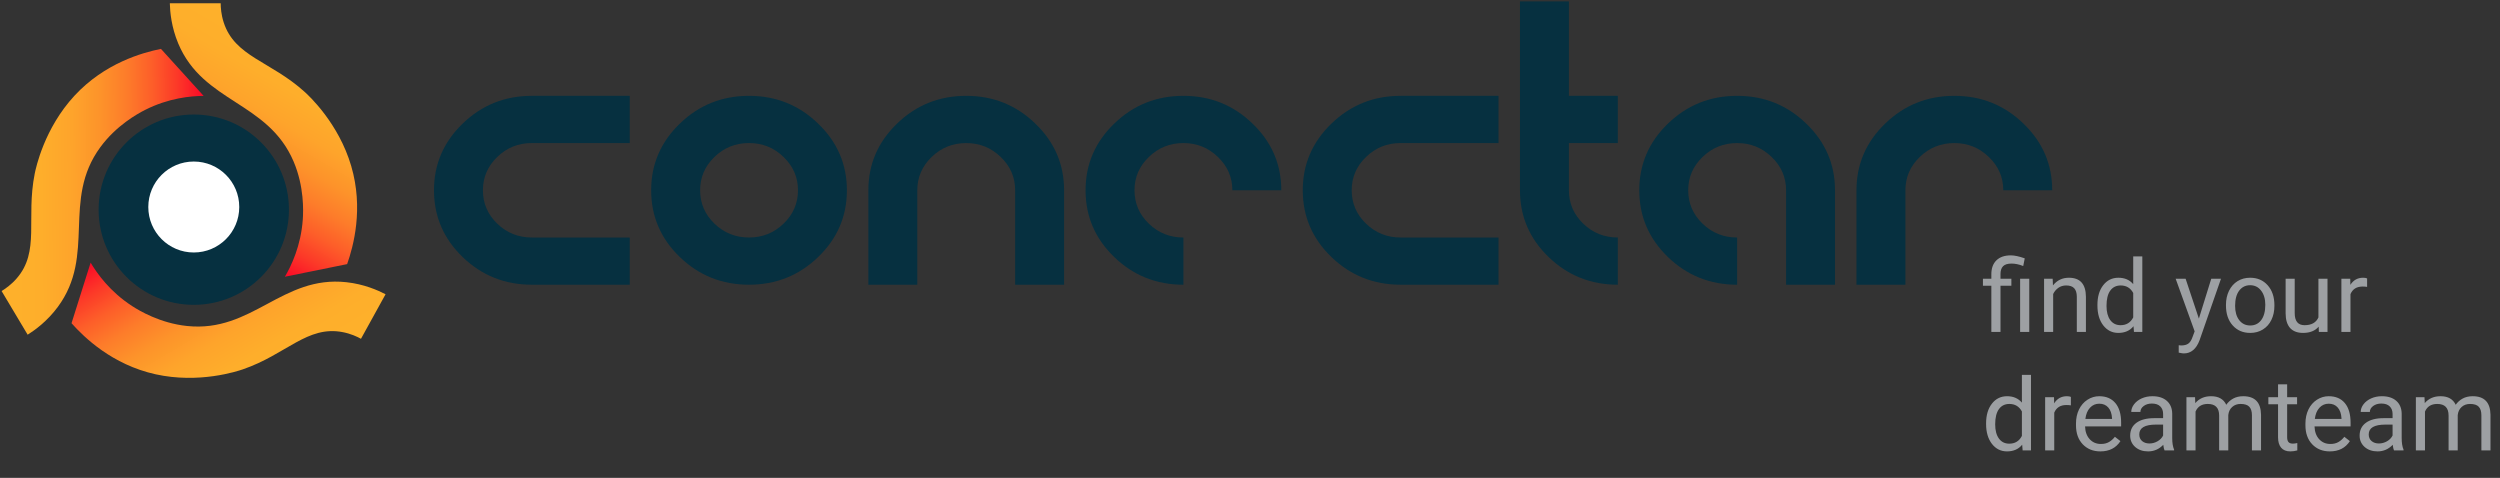 <svg width="1266" height="242" viewBox="0 0 1266 242" fill="none" xmlns="http://www.w3.org/2000/svg">
<rect x="0" y="0" width="1266" height="242" fill="#333333" stroke="none"/>
<path d="M98.13 154.37C124.745 154.37 146.32 132.795 146.32 106.18C146.32 79.566 124.745 57.99 98.13 57.99C71.515 57.99 49.94 79.566 49.94 106.18C49.94 132.795 71.515 154.37 98.13 154.37Z" fill="#063040"/>
<path d="M98.13 127.86C110.849 127.86 121.16 117.549 121.16 104.83C121.16 92.111 110.849 81.8 98.13 81.8C85.411 81.8 75.1 92.111 75.1 104.83C75.1 117.549 85.411 127.86 98.13 127.86Z" fill="white"/>
<path d="M269.33 144.18C255.65 144.18 243.97 139.51 234.29 130.17C224.61 120.83 219.77 109.56 219.77 96.36C219.77 83.19 224.61 71.93 234.29 62.59C243.97 53.22 255.65 48.53 269.33 48.53H318.89V72.44H269.33C262.49 72.44 256.65 74.79 251.81 79.49C246.97 84.16 244.55 89.78 244.55 96.35C244.55 102.95 246.97 108.59 251.81 113.26C256.65 117.93 262.49 120.27 269.33 120.27H318.89V144.18H269.33V144.18Z" fill="#063040"/>
<path d="M344.27 130.17C334.59 120.83 329.75 109.56 329.75 96.36C329.75 83.19 334.59 71.93 344.27 62.59C353.95 53.22 365.63 48.53 379.31 48.53C392.96 48.53 404.62 53.22 414.3 62.59C424.01 71.93 428.87 83.19 428.87 96.36C428.87 109.56 424.01 120.83 414.3 130.17C404.62 139.51 392.96 144.18 379.31 144.18C365.63 144.18 353.95 139.51 344.27 130.17ZM396.79 113.26C401.66 108.59 404.1 102.95 404.1 96.35C404.1 89.78 401.66 84.16 396.79 79.49C391.95 74.79 386.13 72.44 379.32 72.44C372.48 72.44 366.64 74.79 361.8 79.49C356.96 84.16 354.54 89.78 354.54 96.35C354.54 102.95 356.96 108.59 361.8 113.26C366.64 117.93 372.48 120.27 379.32 120.27C386.12 120.27 391.95 117.94 396.79 113.26Z" fill="#063040"/>
<path d="M439.74 144.18V96.36C439.74 83.19 444.58 71.93 454.26 62.59C463.94 53.22 475.62 48.53 489.3 48.53C502.95 48.53 514.61 53.22 524.29 62.59C534 71.93 538.86 83.19 538.86 96.36V144.18H514.08V96.36C514.08 89.79 511.64 84.17 506.77 79.5C501.93 74.8 496.11 72.45 489.3 72.45C482.46 72.45 476.62 74.8 471.78 79.5C466.94 84.17 464.52 89.79 464.52 96.36V144.18H439.74Z" fill="#063040"/>
<path d="M564.25 130.17C554.57 120.83 549.73 109.56 549.73 96.36C549.73 83.19 554.57 71.93 564.25 62.59C573.93 53.22 585.61 48.53 599.29 48.53C612.94 48.53 624.6 53.22 634.28 62.59C643.99 71.93 648.85 83.19 648.85 96.36H624.07C624.07 89.79 621.63 84.17 616.76 79.5C611.92 74.8 606.1 72.45 599.29 72.45C592.45 72.45 586.61 74.8 581.77 79.5C576.93 84.17 574.51 89.79 574.51 96.36C574.51 102.96 576.93 108.6 581.77 113.27C586.61 117.94 592.45 120.28 599.29 120.28V144.19C585.61 144.18 573.93 139.51 564.25 130.17Z" fill="#063040"/>
<path d="M709.28 144.18C695.6 144.18 683.92 139.51 674.24 130.17C664.56 120.83 659.72 109.56 659.72 96.36C659.72 83.19 664.56 71.93 674.24 62.59C683.92 53.22 695.6 48.53 709.28 48.53H758.84V72.44H709.28C702.44 72.44 696.6 74.79 691.76 79.49C686.92 84.16 684.5 89.78 684.5 96.35C684.5 102.95 686.92 108.59 691.76 113.26C696.6 117.93 702.44 120.27 709.28 120.27H758.84V144.18H709.28V144.18Z" fill="#063040"/>
<path d="M784.23 130.17C774.55 120.83 769.71 109.56 769.71 96.36V0.71H794.49V48.53H819.27V72.44H794.49V96.35C794.49 102.95 796.91 108.59 801.75 113.26C806.59 117.93 812.43 120.27 819.27 120.27V144.18C805.59 144.18 793.91 139.51 784.23 130.17Z" fill="#063040"/>
<path d="M844.65 130.17C834.97 120.83 830.13 109.56 830.13 96.36C830.13 83.19 834.97 71.93 844.65 62.59C854.33 53.22 866.01 48.53 879.69 48.53C893.34 48.53 905 53.22 914.68 62.59C924.39 71.93 929.25 83.19 929.25 96.36V144.18H904.47V96.36C904.47 89.79 902.03 84.17 897.16 79.5C892.32 74.8 886.5 72.45 879.69 72.45C872.85 72.45 867.01 74.8 862.17 79.5C857.33 84.17 854.91 89.79 854.91 96.36C854.91 102.96 857.33 108.6 862.17 113.27C867.01 117.94 872.85 120.28 879.69 120.28V144.19C866.01 144.18 854.33 139.51 844.65 130.17Z" fill="#063040"/>
<path d="M940.12 144.18V96.36C940.12 83.19 944.96 71.93 954.64 62.59C964.32 53.22 976 48.53 989.68 48.53C1003.33 48.53 1014.99 53.22 1024.67 62.59C1034.38 71.93 1039.24 83.19 1039.24 96.36H1014.46C1014.46 89.79 1012.02 84.17 1007.15 79.5C1002.31 74.8 996.49 72.45 989.68 72.45C982.84 72.45 977 74.8 972.16 79.5C967.32 84.17 964.9 89.79 964.9 96.36V144.18H940.12Z" fill="#063040"/>
<path d="M86 1.67L111.76 1.65C111.77 3.81 111.98 7.34 113.28 11.35C118.91 28.75 136.95 30.89 154.22 46.48C156.43 48.47 171.48 62.38 177.85 84.05C184.19 105.6 178.97 124.71 175.79 133.75C165.28 135.88 154.78 138.01 144.27 140.14C147.48 134.65 152.41 124.51 153.34 111.04C153.63 106.84 154.07 94.49 148.7 81.84C135.72 51.28 102.9 52.21 90.24 21.98C86.77 13.65 86.11 6.08 86 1.67Z" fill="url(#paint0_linear)"/>
<path d="M195.25 149.01L182.8 171.56C180.9 170.52 177.72 169 173.58 168.2C155.63 164.7 145.02 179.45 123.03 187.02C120.22 187.99 100.76 194.43 78.71 189.52C56.78 184.64 42.58 170.82 36.22 163.67C39.44 153.45 42.66 143.22 45.89 133C49.14 138.47 55.62 147.69 66.96 155.02C70.49 157.31 81.09 163.67 94.76 165.09C127.79 168.52 142.85 139.35 175.43 142.91C184.39 143.89 191.33 146.98 195.25 149.01Z" fill="url(#paint1_linear)"/>
<path d="M14 169.49L0.8 147.37C2.66 146.26 5.57 144.27 8.35 141.1C20.42 127.36 13.03 110.76 17.58 87.95C18.16 85.04 22.41 64.98 37.76 48.42C53.03 31.94 72.12 26.65 81.51 24.75C88.71 32.69 95.92 40.62 103.12 48.56C96.76 48.61 85.53 49.56 73.48 55.66C69.72 57.56 58.89 63.5 50.77 74.59C31.16 101.38 48.76 129.1 29.26 155.45C23.9 162.7 17.73 167.14 14 169.49Z" fill="url(#paint2_linear)"/>
<path d="M1008.42 168.088V144.705H1004.16V141.144H1008.42V138.853C1008.42 135.848 1009.28 133.507 1010.99 131.83C1012.71 130.153 1015.14 129.315 1018.28 129.315C1020.14 129.315 1022.49 129.821 1025.33 130.834L1024.56 134.719C1022.48 133.889 1020.51 133.474 1018.63 133.474C1016.66 133.474 1015.23 133.922 1014.35 134.818C1013.48 135.698 1013.05 137.026 1013.05 138.803V141.144H1018.56V144.705H1013.05V168.088H1008.42ZM1027.62 168.088H1022.99V141.144H1027.62V168.088ZM1039.47 141.144L1039.62 144.53C1041.68 141.94 1044.37 140.646 1047.69 140.646C1053.39 140.646 1056.26 143.858 1056.31 150.283V168.088H1051.7V150.258C1051.68 148.315 1051.24 146.879 1050.36 145.95C1049.49 145.02 1048.14 144.555 1046.3 144.555C1044.8 144.555 1043.49 144.954 1042.36 145.75C1041.23 146.547 1040.35 147.593 1039.72 148.888V168.088H1035.12V141.144H1039.47ZM1062.14 154.392C1062.14 150.258 1063.11 146.938 1065.07 144.431C1067.03 141.907 1069.6 140.646 1072.77 140.646C1075.92 140.646 1078.42 141.725 1080.26 143.883V129.838H1084.87V168.088H1080.64L1080.41 165.199C1078.57 167.457 1076.01 168.586 1072.72 168.586C1069.6 168.586 1067.05 167.308 1065.07 164.751C1063.11 162.194 1062.14 158.857 1062.14 154.74V154.392ZM1066.74 154.915C1066.74 157.969 1067.37 160.36 1068.63 162.086C1069.9 163.813 1071.64 164.676 1073.86 164.676C1076.79 164.676 1078.92 163.365 1080.26 160.742V148.365C1078.89 145.825 1076.77 144.555 1073.91 144.555C1071.66 144.555 1069.9 145.427 1068.63 147.17C1067.37 148.913 1066.74 151.495 1066.74 154.915ZM1113.51 161.339L1119.78 141.144H1124.71L1113.88 172.247C1112.21 176.729 1109.54 178.97 1105.89 178.97L1105.02 178.896L1103.3 178.572V174.836L1104.54 174.936C1106.1 174.936 1107.32 174.621 1108.18 173.99C1109.06 173.359 1109.78 172.205 1110.35 170.528L1111.37 167.789L1101.75 141.144H1106.79L1113.51 161.339ZM1127.23 154.367C1127.23 151.727 1127.74 149.353 1128.77 147.245C1129.82 145.136 1131.26 143.509 1133.11 142.364C1134.97 141.218 1137.08 140.646 1139.46 140.646C1143.13 140.646 1146.09 141.916 1148.35 144.456C1150.62 146.996 1151.76 150.374 1151.76 154.591V154.915C1151.76 157.538 1151.25 159.895 1150.24 161.987C1149.24 164.062 1147.81 165.681 1145.93 166.843C1144.07 168.005 1141.93 168.586 1139.51 168.586C1135.85 168.586 1132.89 167.316 1130.62 164.776C1128.36 162.236 1127.23 158.874 1127.23 154.69V154.367ZM1131.86 154.915C1131.86 157.903 1132.55 160.302 1133.93 162.111C1135.32 163.921 1137.18 164.826 1139.51 164.826C1141.85 164.826 1143.71 163.913 1145.08 162.086C1146.46 160.244 1147.15 157.67 1147.15 154.367C1147.15 151.412 1146.45 149.021 1145.04 147.195C1143.64 145.352 1141.78 144.431 1139.46 144.431C1137.18 144.431 1135.35 145.335 1133.95 147.145C1132.56 148.955 1131.86 151.544 1131.86 154.915ZM1174.17 165.423C1172.38 167.532 1169.75 168.586 1166.28 168.586C1163.4 168.586 1161.21 167.756 1159.7 166.096C1158.21 164.419 1157.45 161.945 1157.44 158.675V141.144H1162.04V158.55C1162.04 162.634 1163.7 164.676 1167.02 164.676C1170.54 164.676 1172.88 163.365 1174.05 160.742V141.144H1178.65V168.088H1174.27L1174.17 165.423ZM1198.7 145.277C1198 145.161 1197.25 145.103 1196.43 145.103C1193.41 145.103 1191.36 146.39 1190.28 148.963V168.088H1185.68V141.144H1190.16L1190.23 144.256C1191.74 141.849 1193.89 140.646 1196.66 140.646C1197.55 140.646 1198.23 140.762 1198.7 140.994V145.277ZM1005.76 214.392C1005.76 210.258 1006.74 206.938 1008.69 204.431C1010.65 201.907 1013.22 200.646 1016.39 200.646C1019.54 200.646 1022.04 201.725 1023.89 203.883V189.838H1028.49V228.088H1024.26L1024.03 225.199C1022.19 227.457 1019.63 228.586 1016.34 228.586C1013.22 228.586 1010.67 227.308 1008.69 224.751C1006.74 222.194 1005.76 218.857 1005.76 214.74V214.392ZM1010.36 214.915C1010.36 217.969 1010.99 220.36 1012.26 222.086C1013.52 223.813 1015.26 224.676 1017.49 224.676C1020.41 224.676 1022.54 223.365 1023.89 220.742V208.365C1022.51 205.825 1020.39 204.555 1017.54 204.555C1015.28 204.555 1013.52 205.427 1012.26 207.17C1010.99 208.913 1010.36 211.495 1010.36 214.915ZM1048.69 205.277C1047.99 205.161 1047.24 205.103 1046.42 205.103C1043.4 205.103 1041.35 206.39 1040.27 208.963V228.088H1035.66V201.144H1040.15L1040.22 204.256C1041.73 201.849 1043.87 200.646 1046.65 200.646C1047.54 200.646 1048.22 200.762 1048.69 200.994V205.277ZM1063.63 228.586C1059.98 228.586 1057.01 227.391 1054.71 225C1052.42 222.593 1051.28 219.38 1051.28 215.363V214.516C1051.28 211.843 1051.78 209.461 1052.8 207.369C1053.83 205.261 1055.25 203.617 1057.08 202.438C1058.92 201.243 1060.92 200.646 1063.06 200.646C1066.56 200.646 1069.28 201.799 1071.22 204.107C1073.17 206.415 1074.14 209.718 1074.14 214.018V215.936H1055.88C1055.95 218.592 1056.72 220.742 1058.2 222.385C1059.69 224.012 1061.59 224.826 1063.88 224.826C1065.51 224.826 1066.88 224.494 1068.01 223.83C1069.14 223.166 1070.13 222.286 1070.98 221.19L1073.79 223.381C1071.53 226.851 1068.15 228.586 1063.63 228.586ZM1063.06 204.431C1061.2 204.431 1059.64 205.111 1058.38 206.473C1057.11 207.817 1056.33 209.71 1056.03 212.15H1069.53V211.802C1069.4 209.461 1068.77 207.651 1067.64 206.373C1066.51 205.078 1064.98 204.431 1063.06 204.431ZM1096.13 228.088C1095.86 227.557 1095.65 226.61 1095.48 225.249C1093.34 227.474 1090.78 228.586 1087.81 228.586C1085.15 228.586 1082.97 227.839 1081.26 226.345C1079.57 224.834 1078.72 222.925 1078.72 220.617C1078.72 217.812 1079.78 215.637 1081.91 214.093C1084.05 212.532 1087.05 211.752 1090.92 211.752H1095.4V209.635C1095.4 208.025 1094.92 206.747 1093.96 205.8C1093 204.837 1091.58 204.356 1089.7 204.356C1088.06 204.356 1086.68 204.771 1085.57 205.601C1084.46 206.431 1083.9 207.436 1083.9 208.614H1079.27C1079.27 207.27 1079.74 205.975 1080.69 204.729C1081.65 203.468 1082.95 202.472 1084.57 201.741C1086.22 201.011 1088.02 200.646 1089.98 200.646C1093.08 200.646 1095.51 201.426 1097.27 202.986C1099.03 204.53 1099.95 206.664 1100.01 209.386V221.788C1100.01 224.261 1100.33 226.229 1100.96 227.689V228.088H1096.13ZM1088.48 224.577C1089.93 224.577 1091.3 224.203 1092.59 223.456C1093.89 222.709 1094.82 221.738 1095.4 220.542V215.014H1091.79C1086.15 215.014 1083.33 216.666 1083.33 219.97C1083.33 221.414 1083.81 222.543 1084.77 223.356C1085.73 224.17 1086.97 224.577 1088.48 224.577ZM1111.57 201.144L1111.69 204.132C1113.67 201.808 1116.33 200.646 1119.68 200.646C1123.45 200.646 1126.02 202.09 1127.38 204.979C1128.28 203.684 1129.44 202.638 1130.87 201.841C1132.31 201.044 1134.01 200.646 1135.97 200.646C1141.88 200.646 1144.89 203.775 1144.99 210.034V228.088H1140.38V210.308C1140.38 208.382 1139.94 206.946 1139.06 206C1138.18 205.037 1136.7 204.555 1134.63 204.555C1132.92 204.555 1131.5 205.07 1130.37 206.099C1129.24 207.112 1128.58 208.481 1128.4 210.208V228.088H1123.77V210.432C1123.77 206.514 1121.85 204.555 1118.02 204.555C1114.99 204.555 1112.93 205.842 1111.82 208.415V228.088H1107.21V201.144H1111.57ZM1158.21 194.619V201.144H1163.24V204.705H1158.21V221.414C1158.21 222.493 1158.43 223.307 1158.88 223.854C1159.33 224.386 1160.09 224.651 1161.17 224.651C1161.7 224.651 1162.43 224.552 1163.36 224.353V228.088C1162.15 228.42 1160.97 228.586 1159.83 228.586C1157.77 228.586 1156.22 227.963 1155.17 226.718C1154.12 225.473 1153.6 223.705 1153.6 221.414V204.705H1148.7V201.144H1153.6V194.619H1158.21ZM1179.82 228.586C1176.17 228.586 1173.2 227.391 1170.91 225C1168.62 222.593 1167.47 219.38 1167.47 215.363V214.516C1167.47 211.843 1167.98 209.461 1168.99 207.369C1170.02 205.261 1171.45 203.617 1173.27 202.438C1175.12 201.243 1177.11 200.646 1179.25 200.646C1182.75 200.646 1185.48 201.799 1187.42 204.107C1189.36 206.415 1190.33 209.718 1190.33 214.018V215.936H1172.08C1172.15 218.592 1172.92 220.742 1174.4 222.385C1175.89 224.012 1177.78 224.826 1180.07 224.826C1181.7 224.826 1183.08 224.494 1184.21 223.83C1185.34 223.166 1186.32 222.286 1187.17 221.19L1189.98 223.381C1187.73 226.851 1184.34 228.586 1179.82 228.586ZM1179.25 204.431C1177.39 204.431 1175.83 205.111 1174.57 206.473C1173.31 207.817 1172.53 209.71 1172.23 212.15H1185.73V211.802C1185.59 209.461 1184.96 207.651 1183.83 206.373C1182.7 205.078 1181.18 204.431 1179.25 204.431ZM1212.32 228.088C1212.06 227.557 1211.84 226.61 1211.67 225.249C1209.53 227.474 1206.98 228.586 1204 228.586C1201.35 228.586 1199.16 227.839 1197.45 226.345C1195.76 224.834 1194.91 222.925 1194.91 220.617C1194.91 217.812 1195.98 215.637 1198.1 214.093C1200.24 212.532 1203.25 211.752 1207.12 211.752H1211.6V209.635C1211.6 208.025 1211.12 206.747 1210.15 205.8C1209.19 204.837 1207.77 204.356 1205.9 204.356C1204.25 204.356 1202.88 204.771 1201.76 205.601C1200.65 206.431 1200.09 207.436 1200.09 208.614H1195.46C1195.46 207.27 1195.94 205.975 1196.88 204.729C1197.84 203.468 1199.14 202.472 1200.77 201.741C1202.41 201.011 1204.21 200.646 1206.17 200.646C1209.27 200.646 1211.71 201.426 1213.47 202.986C1215.23 204.53 1216.14 206.664 1216.21 209.386V221.788C1216.21 224.261 1216.52 226.229 1217.15 227.689V228.088H1212.32ZM1204.68 224.577C1206.12 224.577 1207.49 224.203 1208.79 223.456C1210.08 222.709 1211.02 221.738 1211.6 220.542V215.014H1207.99C1202.34 215.014 1199.52 216.666 1199.52 219.97C1199.52 221.414 1200 222.543 1200.97 223.356C1201.93 224.17 1203.17 224.577 1204.68 224.577ZM1227.76 201.144L1227.89 204.132C1229.86 201.808 1232.53 200.646 1235.88 200.646C1239.65 200.646 1242.21 202.09 1243.57 204.979C1244.47 203.684 1245.63 202.638 1247.06 201.841C1248.5 201.044 1250.21 200.646 1252.17 200.646C1258.08 200.646 1261.08 203.775 1261.18 210.034V228.088H1256.57V210.308C1256.57 208.382 1256.13 206.946 1255.25 206C1254.37 205.037 1252.9 204.555 1250.82 204.555C1249.11 204.555 1247.69 205.07 1246.56 206.099C1245.43 207.112 1244.78 208.481 1244.59 210.208V228.088H1239.96V210.432C1239.96 206.514 1238.05 204.555 1234.21 204.555C1231.19 204.555 1229.12 205.842 1228.01 208.415V228.088H1223.4V201.144H1227.76Z" fill="#9DA0A3"/>
<defs>
<linearGradient id="paint0_linear" x1="154.808" y1="26.762" x2="102.772" y2="115.861" gradientUnits="userSpaceOnUse">
<stop stop-color="#FEB12B"/>
<stop offset="0.198" stop-color="#FEAE2B"/>
<stop offset="0.352" stop-color="#FEA42B"/>
<stop offset="0.492" stop-color="#FD932A"/>
<stop offset="0.623" stop-color="#FD7C2A"/>
<stop offset="0.748" stop-color="#FD5E29"/>
<stop offset="0.869" stop-color="#FC3928"/>
<stop offset="0.984" stop-color="#FB0E27"/>
<stop offset="0.995" stop-color="#FB0927"/>
</linearGradient>
<linearGradient id="paint1_linear" x1="139.949" y1="197.068" x2="87.16" y2="108.413" gradientUnits="userSpaceOnUse">
<stop stop-color="#FEB12B"/>
<stop offset="0.198" stop-color="#FEAE2B"/>
<stop offset="0.352" stop-color="#FEA42B"/>
<stop offset="0.492" stop-color="#FD932A"/>
<stop offset="0.623" stop-color="#FD7C2A"/>
<stop offset="0.748" stop-color="#FD5E29"/>
<stop offset="0.869" stop-color="#FC3928"/>
<stop offset="0.984" stop-color="#FB0E27"/>
<stop offset="0.995" stop-color="#FB0927"/>
</linearGradient>
<linearGradient id="paint2_linear" x1="0.377" y1="97.553" x2="103.56" y2="96.655" gradientUnits="userSpaceOnUse">
<stop stop-color="#FEB12B"/>
<stop offset="0.198" stop-color="#FEAE2B"/>
<stop offset="0.352" stop-color="#FEA42B"/>
<stop offset="0.492" stop-color="#FD932A"/>
<stop offset="0.623" stop-color="#FD7C2A"/>
<stop offset="0.748" stop-color="#FD5E29"/>
<stop offset="0.869" stop-color="#FC3928"/>
<stop offset="0.984" stop-color="#FB0E27"/>
<stop offset="0.995" stop-color="#FB0927"/>
</linearGradient>
</defs>
</svg>

